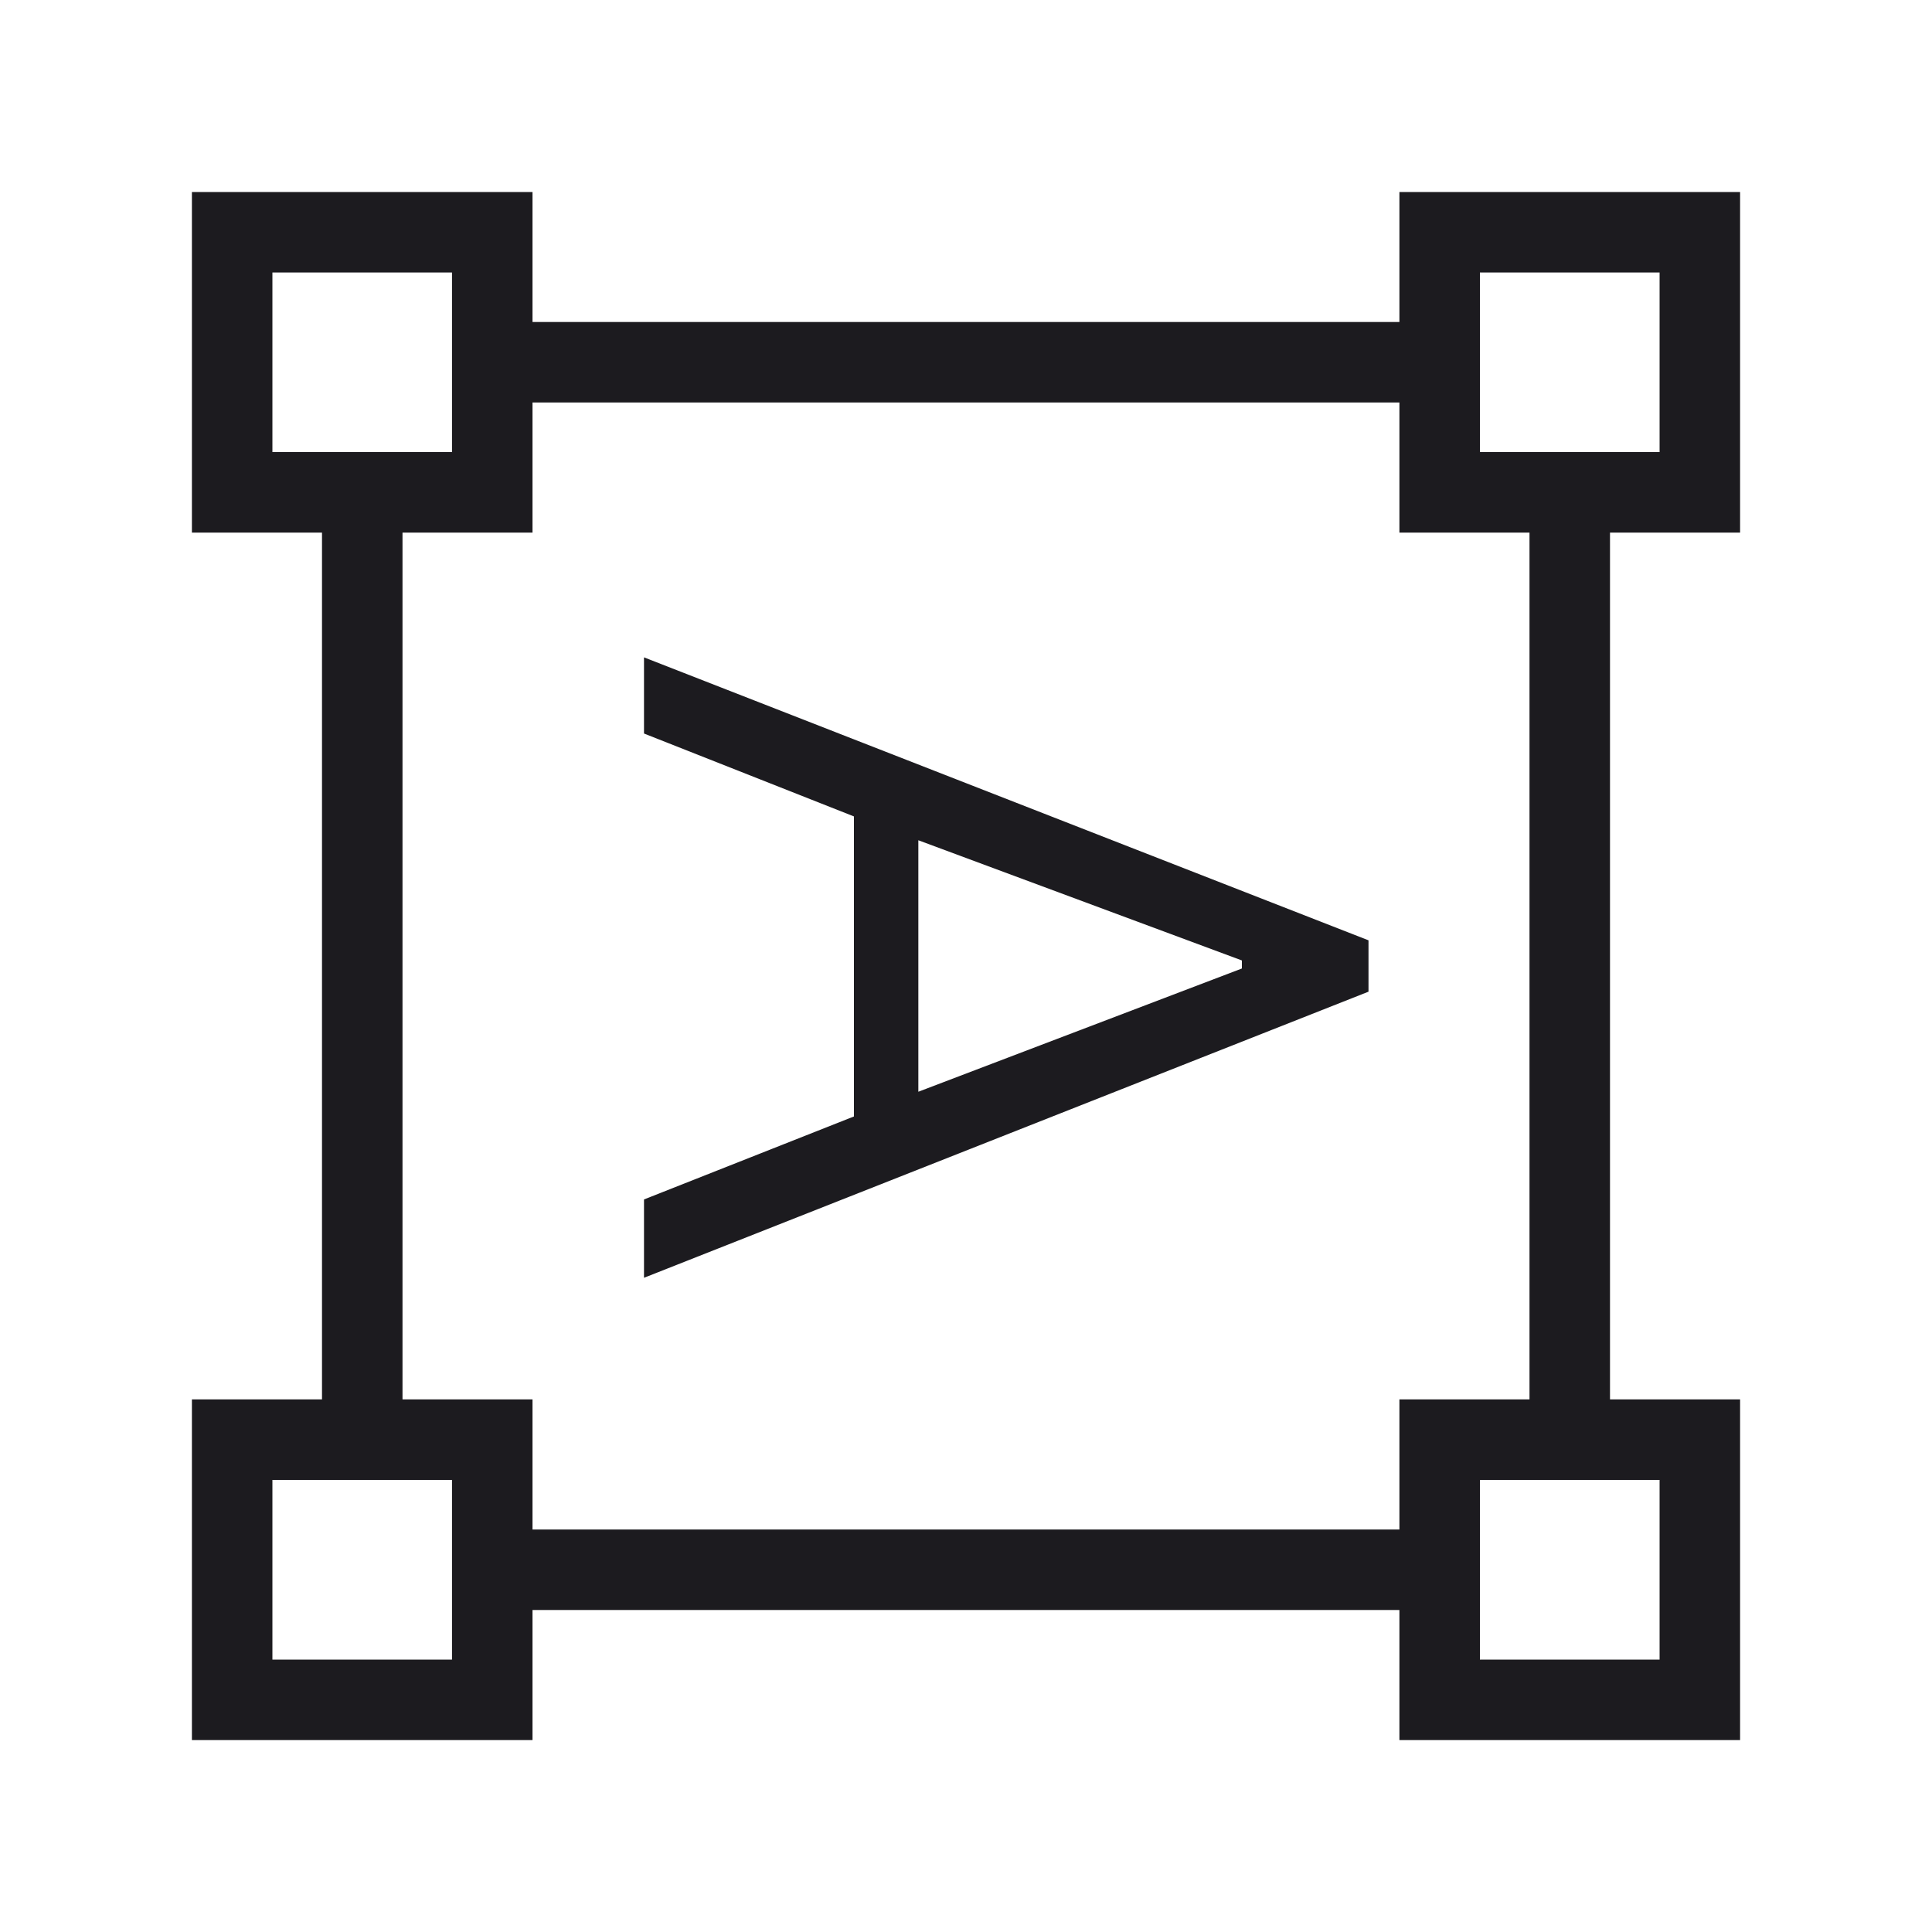 <svg width="24" height="24" viewBox="0 0 24 24" fill="none" xmlns="http://www.w3.org/2000/svg">
<mask id="mask0_365_2297" style="mask-type:alpha" maskUnits="userSpaceOnUse" x="0" y="0" width="24" height="24">
<rect x="24" width="24" height="24" transform="rotate(90 24 0)" fill="#D9D9D9"/>
</mask>
<g mask="url(#mask0_365_2297)">
<path d="M2.384 2.385L6.615 2.385L6.615 4L17.384 4L17.384 2.385L21.616 2.385L21.616 6.616L20 6.616L20 17.384L21.616 17.384L21.616 21.616L17.384 21.616L17.384 20L6.615 20L6.615 21.616L2.384 21.616L2.384 17.384L4 17.384L4 6.616L2.384 6.616L2.384 2.385ZM5 6.616L5 17.384L6.615 17.384L6.615 19L17.384 19L17.384 17.384L19 17.384L19 6.616L17.384 6.616L17.384 5L6.615 5L6.615 6.616L5 6.616ZM8 8.166L17 11.681L17 12.319L8 15.873L8 14.9L10.608 13.869L10.608 10.142L8 9.112L8 8.166ZM11.408 10.438L11.408 13.562L15.427 12.031L15.427 11.931L11.408 10.438ZM18.384 3.385L18.384 5.616L20.616 5.616L20.616 3.385L18.384 3.385ZM18.384 18.384L18.384 20.616L20.616 20.616L20.616 18.384L18.384 18.384ZM3.384 18.384L3.384 20.616L5.615 20.616L5.615 18.384L3.384 18.384ZM3.384 3.385L3.384 5.616L5.615 5.616L5.615 3.385L3.384 3.385Z" fill="#1C1B1F"/>
</g>
</svg>
